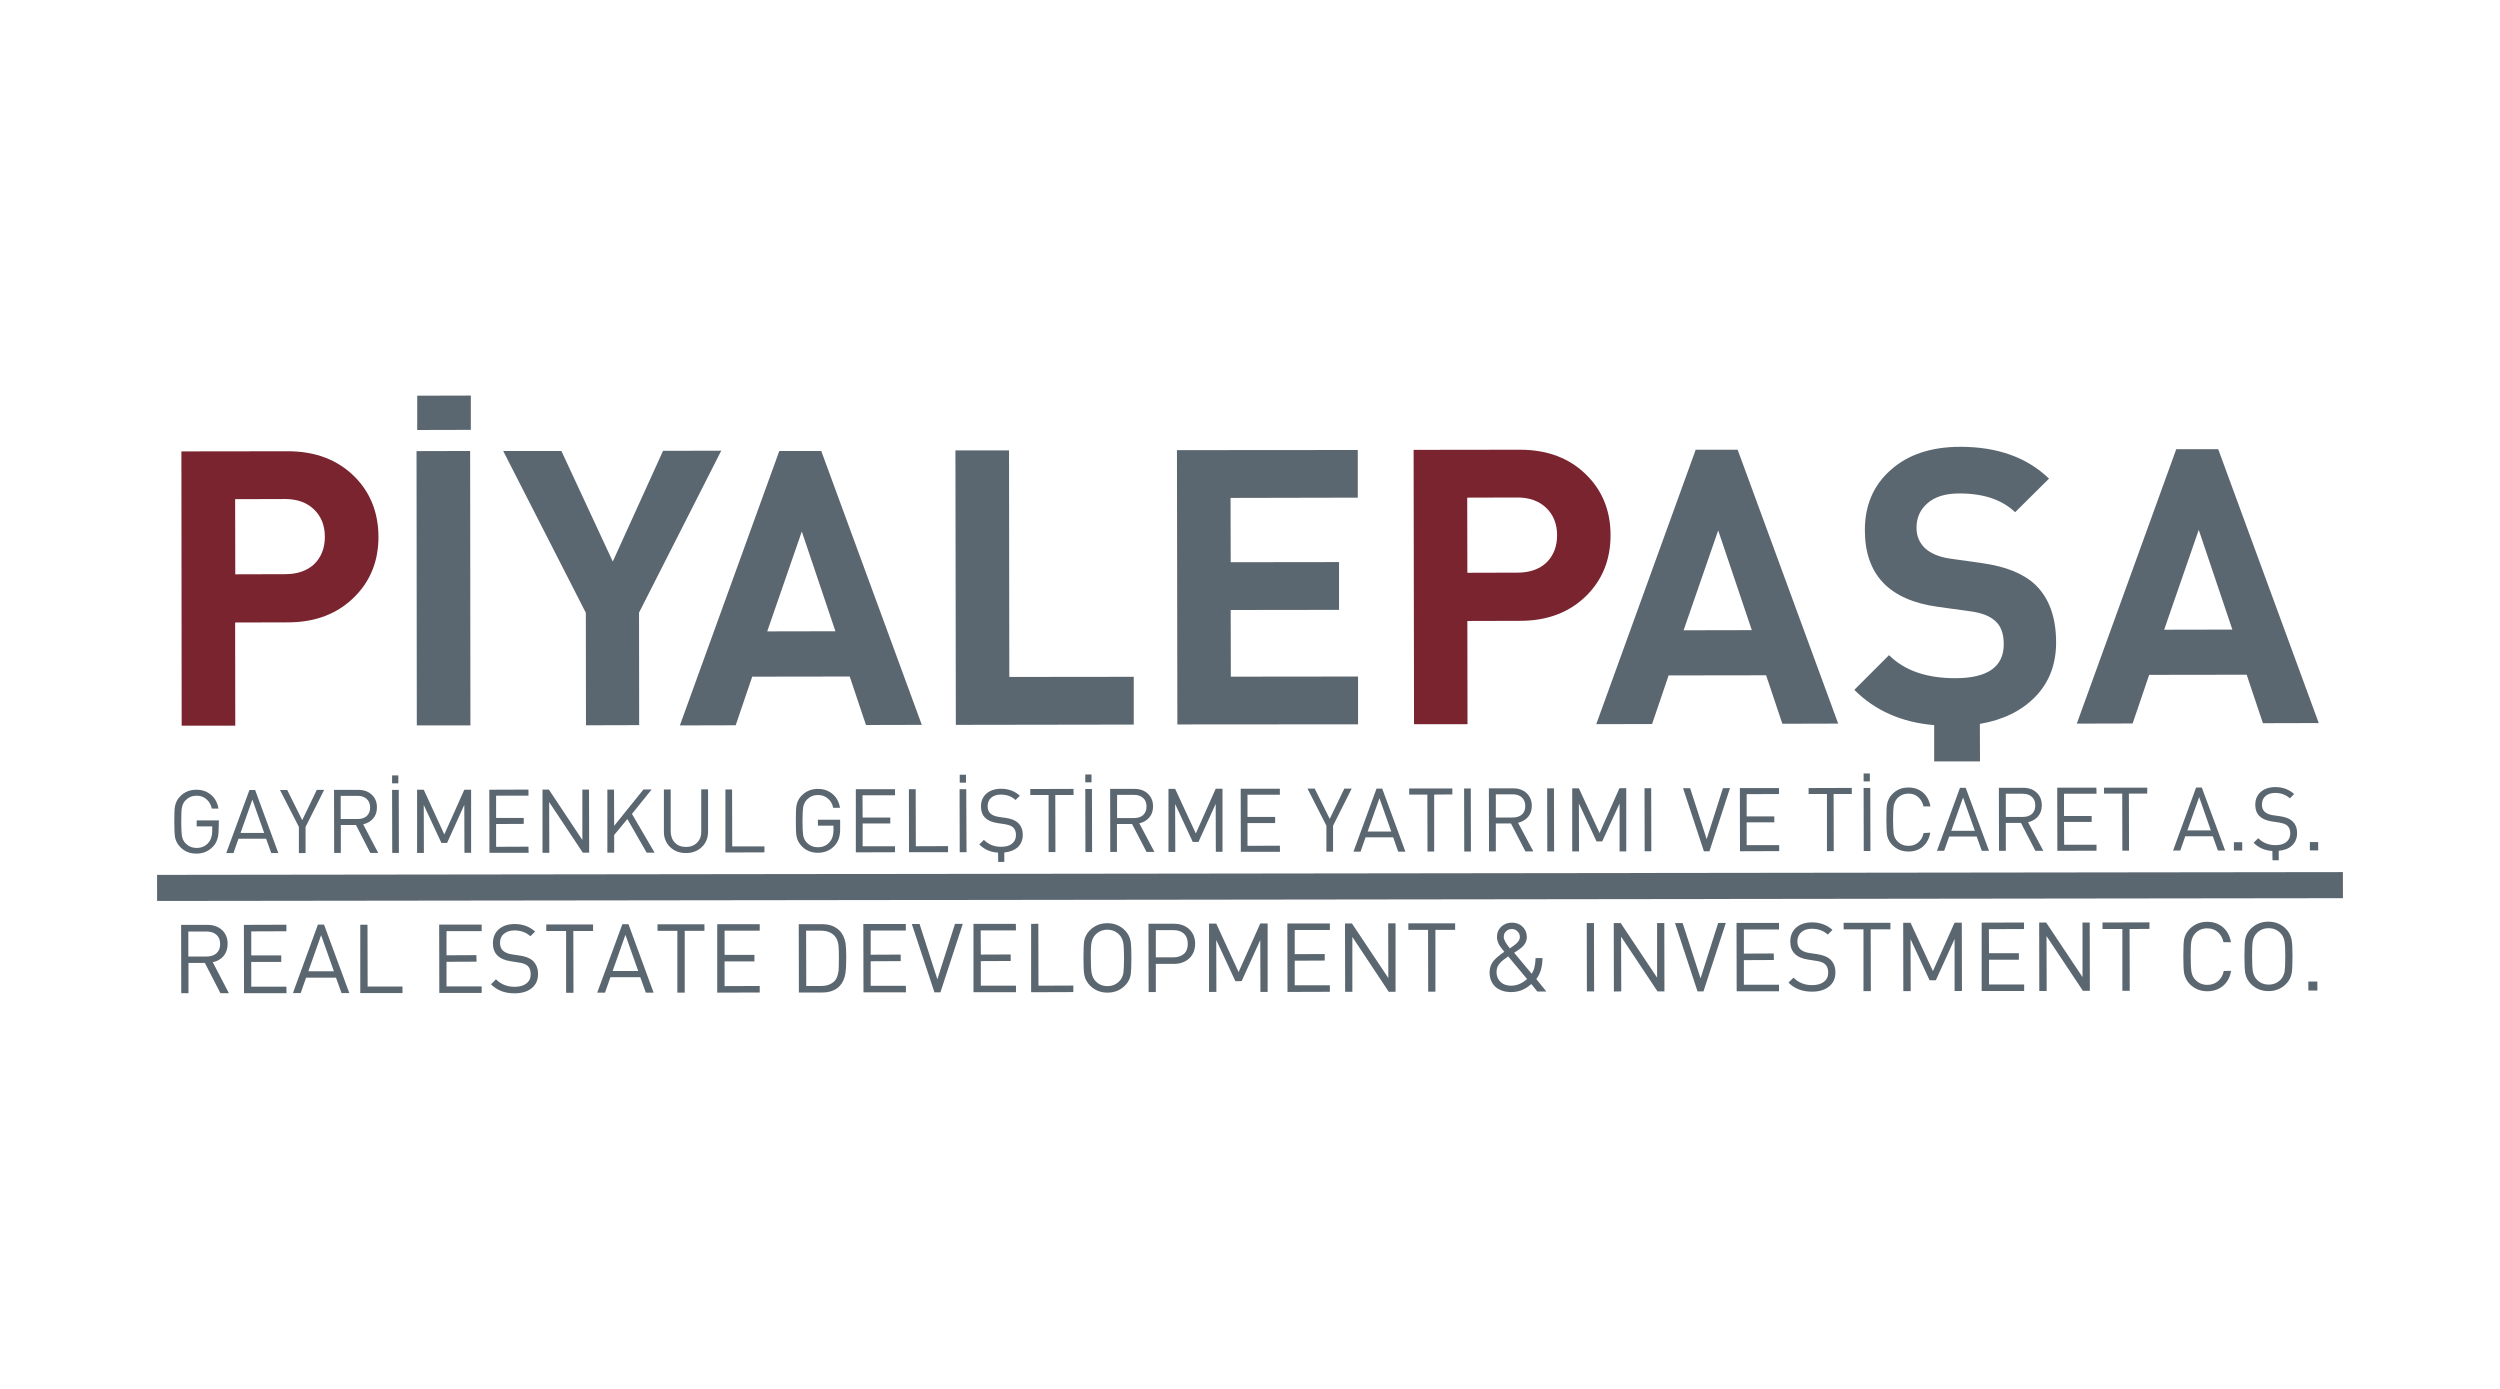 <?xml version="1.0" encoding="utf-8"?>
<!-- Generator: Adobe Illustrator 23.1.1, SVG Export Plug-In . SVG Version: 6.00 Build 0)  -->
<svg version="1.1" id="Layer_1" xmlns="http://www.w3.org/2000/svg" xmlns:xlink="http://www.w3.org/1999/xlink" x="0px" y="0px"
	 viewBox="0 0 180 100" style="enable-background:new 0 0 180 100;" xml:space="preserve">
<style type="text/css">
	.st0{clip-path:url(#SVGID_2_);fill:#FFFFFF;}
	.st1{clip-path:url(#SVGID_2_);fill:none;stroke:#2A2523;stroke-width:1.2;stroke-miterlimit:10;}
	.st2{clip-path:url(#SVGID_2_);fill:#2A2523;}
	.st3{clip-path:url(#SVGID_2_);fill:#E32B27;}
	.st4{clip-path:url(#SVGID_4_);fill:#FFFFFF;}
	.st5{clip-path:url(#SVGID_4_);fill:none;stroke:#2A2523;stroke-width:1.2;stroke-miterlimit:10;}
	.st6{clip-path:url(#SVGID_4_);fill:#3AA9E0;}
	.st7{clip-path:url(#SVGID_4_);fill:#2A2523;}
	.st8{clip-path:url(#SVGID_6_);fill:#FFFFFF;}
	.st9{clip-path:url(#SVGID_6_);fill:none;stroke:#2A2523;stroke-width:1.2;stroke-miterlimit:10;}
	.st10{clip-path:url(#SVGID_6_);fill:#2F3080;}
	.st11{clip-path:url(#SVGID_6_);fill:#2A2523;}
	.st12{fill:#1D1C1A;}
	.st13{clip-path:url(#SVGID_8_);}
	.st14{clip-path:url(#SVGID_10_);}
	.st15{clip-path:url(#SVGID_12_);}
	.st16{clip-path:url(#SVGID_14_);}
	.st17{clip-path:url(#SVGID_16_);}
	.st18{clip-path:url(#SVGID_18_);}
	.st19{fill-rule:evenodd;clip-rule:evenodd;fill:#5B6770;}
	.st20{fill:none;stroke:#5B6770;stroke-width:1.879;stroke-miterlimit:3.864;}
	.st21{fill-rule:evenodd;clip-rule:evenodd;fill:#79242F;}
	.st22{fill-rule:evenodd;clip-rule:evenodd;fill:#253A75;}
	.st23{fill:none;stroke:#253A75;stroke-width:0.132;stroke-miterlimit:3.864;}
	.st24{fill:#253A75;}
	.st25{fill:#002F3B;}
	.st26{fill:#A69E88;stroke:#A69E88;stroke-width:0.34;stroke-miterlimit:10;}
	.st27{fill-rule:evenodd;clip-rule:evenodd;fill:#1D1C1A;}
	.st28{fill-rule:evenodd;clip-rule:evenodd;fill:#A5D0E6;}
	.st29{fill-rule:evenodd;clip-rule:evenodd;fill:#FFFFFF;}
	.st30{fill:#002D3A;}
	.st31{clip-path:url(#SVGID_20_);fill:#002E3A;}
	.st32{clip-path:url(#SVGID_20_);fill:#B68D4A;}
	.st33{fill:#B68D4A;}
	.st34{clip-path:url(#SVGID_22_);fill:#B68D4A;}
	.st35{fill:#BC955C;}
	.st36{fill:#A79F88;}
	.st37{fill:#00303C;stroke:#25A9E0;stroke-width:0.686;stroke-dasharray:3.613,3.613;}
	.st38{fill:#00303C;}
	.st39{fill:#41695B;}
	.st40{fill:#907E63;}
	.st41{fill:#804951;}
	.st42{fill:#894B52;}
	.st43{fill:#42695B;stroke:#42695B;stroke-width:0.3;stroke-miterlimit:10;}
	.st44{fill:#231F20;}
	.st45{fill-rule:evenodd;clip-rule:evenodd;fill:#ADAFB1;}
	.st46{fill-rule:evenodd;clip-rule:evenodd;fill:#CFD0D2;stroke:#CFD0D2;stroke-width:0;stroke-miterlimit:3.864;}
	.st47{fill-rule:evenodd;clip-rule:evenodd;fill:#ADAFB1;stroke:#ADAFB1;stroke-width:0;stroke-miterlimit:3.864;}
	.st48{fill-rule:evenodd;clip-rule:evenodd;fill:#7A7C7F;stroke:#7A7C7F;stroke-width:0;stroke-miterlimit:3.864;}
	.st49{fill-rule:evenodd;clip-rule:evenodd;fill:#BDBFC1;stroke:#BDBFC1;stroke-width:0;stroke-miterlimit:3.864;}
	.st50{fill-rule:evenodd;clip-rule:evenodd;fill:none;stroke:#231F20;stroke-width:0.242;stroke-miterlimit:3.864;}
	.st51{fill-rule:evenodd;clip-rule:evenodd;fill:#B1B3B5;stroke:#B1B3B5;stroke-width:0;stroke-miterlimit:3.864;}
	.st52{clip-path:url(#SVGID_24_);}
	.st53{clip-path:url(#SVGID_26_);}
	.st54{fill:#ADAFB1;}
	.st55{clip-path:url(#SVGID_28_);}
	.st56{fill:#FFFFFF;}
	.st57{fill:#F5F5F6;}
	.st58{fill:#EFF0F0;}
	.st59{fill:#E9EAEB;}
	.st60{fill:#E2E3E4;}
	.st61{fill:#DDDEDF;}
	.st62{fill:#D7D8DA;}
	.st63{fill:#D1D2D4;}
	.st64{fill:#CACCCE;}
	.st65{fill:#C4C6C8;}
	.st66{fill:#BFC1C3;}
	.st67{fill:#B8BABC;}
	.st68{fill:#B2B4B7;}
	.st69{clip-path:url(#SVGID_30_);}
	.st70{clip-path:url(#SVGID_32_);}
</style>
<g>
	<path class="st19" d="M16.48,71.51l-0.61,0l-1.12-2.18l-1.18,0l0,2.18l-0.52,0l-0.01-4.92l1.89,0c0.43,0,0.79,0.12,1.05,0.37
		c0.27,0.24,0.41,0.57,0.41,1c0,0.35-0.1,0.64-0.29,0.87c-0.19,0.23-0.45,0.38-0.78,0.45L16.48,71.51z M15.85,67.97
		c0-0.29-0.09-0.51-0.27-0.67c-0.18-0.16-0.42-0.23-0.71-0.23l-1.31,0l0,1.8l1.31,0c0.3,0,0.54-0.08,0.71-0.23
		C15.76,68.48,15.85,68.26,15.85,67.97"/>
	<polygon class="st19" points="20.63,71.51 17.57,71.51 17.56,66.59 20.62,66.58 20.62,67.05 18.09,67.06 18.09,68.79 20.25,68.79 
		20.25,69.26 18.09,69.26 18.09,71.04 20.62,71.04 	"/>
	<path class="st19" d="M25.15,71.5l-0.56,0l-0.4-1.11l-2.15,0l-0.39,1.11l-0.56,0l1.8-4.93l0.44,0L25.15,71.5z M24.04,69.93
		l-0.92-2.6l-0.92,2.6L24.04,69.93z"/>
	<polygon class="st19" points="28.98,71.5 25.94,71.5 25.94,66.58 26.46,66.58 26.47,71.03 28.98,71.03 	"/>
	<polygon class="st19" points="34.68,71.49 31.63,71.49 31.62,66.57 34.68,66.57 34.68,67.04 32.15,67.04 32.15,68.78 34.3,68.77 
		34.31,69.24 32.15,69.25 32.15,71.02 34.68,71.02 	"/>
	<path class="st19" d="M38.74,70.13c0,0.43-0.15,0.77-0.46,1.02c-0.31,0.25-0.72,0.37-1.24,0.37c-0.69,0-1.25-0.21-1.69-0.65
		l0.36-0.36c0.36,0.36,0.81,0.54,1.34,0.54c0.36,0,0.64-0.08,0.85-0.24c0.21-0.16,0.31-0.38,0.31-0.67c0-0.27-0.08-0.48-0.23-0.61
		c-0.13-0.11-0.34-0.19-0.64-0.23l-0.57-0.09c-0.85-0.13-1.28-0.56-1.28-1.29c0-0.42,0.14-0.76,0.42-1.01
		c0.29-0.25,0.67-0.38,1.15-0.38c0.58,0,1.06,0.18,1.47,0.54l-0.34,0.34c-0.31-0.28-0.69-0.42-1.15-0.42
		c-0.32,0-0.58,0.09-0.76,0.25C36.09,67.39,36,67.61,36,67.89c0,0.25,0.08,0.44,0.23,0.57c0.15,0.13,0.37,0.22,0.66,0.26l0.54,0.08
		c0.4,0.06,0.7,0.18,0.9,0.34C38.6,69.39,38.74,69.71,38.74,70.13"/>
	<polygon class="st19" points="42.7,67.03 41.28,67.03 41.29,71.48 40.76,71.48 40.76,67.03 39.33,67.03 39.33,66.56 42.7,66.56 	
		"/>
	<path class="st19" d="M47.06,71.47l-0.56,0l-0.4-1.11l-2.15,0l-0.39,1.11l-0.56,0l1.81-4.93l0.44,0L47.06,71.47z M45.95,69.91
		l-0.92-2.6l-0.92,2.6L45.95,69.91z"/>
	<polygon class="st19" points="50.72,67.02 49.3,67.02 49.3,71.47 48.77,71.47 48.77,67.02 47.34,67.02 47.34,66.55 50.72,66.55 	
		"/>
	<polygon class="st19" points="54.7,71.46 51.64,71.47 51.64,66.54 54.7,66.54 54.7,67.01 52.17,67.01 52.17,68.75 54.32,68.75 
		54.32,69.22 52.17,69.22 52.17,71 54.7,70.99 	"/>
	<path class="st19" d="M60.93,68.94c0,0.52-0.02,0.88-0.05,1.09c-0.06,0.42-0.21,0.74-0.43,0.97c-0.31,0.31-0.72,0.46-1.25,0.46
		l-1.68,0l-0.01-4.92l1.68,0c0.53,0,0.94,0.15,1.25,0.46c0.23,0.22,0.37,0.53,0.44,0.91C60.91,68.1,60.93,68.45,60.93,68.94
		 M60.4,68.94c0-0.42-0.01-0.72-0.03-0.88c-0.04-0.31-0.14-0.54-0.29-0.69c-0.23-0.24-0.56-0.36-0.97-0.36l-1.07,0l0.01,3.98l1.07,0
		c0.41,0,0.74-0.12,0.97-0.36c0.15-0.15,0.24-0.4,0.29-0.75C60.39,69.7,60.4,69.38,60.4,68.94"/>
	<polygon class="st19" points="65.23,71.45 62.17,71.45 62.16,66.53 65.22,66.53 65.22,67 62.69,67 62.69,68.74 64.85,68.73 
		64.85,69.2 62.69,69.21 62.69,70.98 65.22,70.98 	"/>
	<polygon class="st19" points="69.32,66.52 67.71,71.45 67.28,71.45 65.65,66.53 66.21,66.53 67.49,70.51 68.76,66.52 	"/>
	<polygon class="st19" points="73.15,71.44 70.09,71.44 70.09,66.52 73.14,66.52 73.15,66.99 70.61,66.99 70.62,68.73 72.77,68.72 
		72.77,69.19 70.62,69.2 70.62,70.97 73.15,70.97 	"/>
	<polygon class="st19" points="77.28,71.43 74.24,71.44 74.24,66.52 74.76,66.51 74.77,70.97 77.28,70.96 	"/>
	<path class="st19" d="M81.46,68.97c0,0.61-0.02,1.01-0.05,1.22c-0.06,0.3-0.19,0.56-0.41,0.77c-0.34,0.34-0.76,0.51-1.26,0.51
		c-0.5,0-0.92-0.17-1.26-0.51c-0.21-0.21-0.35-0.47-0.41-0.77c-0.04-0.21-0.06-0.61-0.06-1.22c0-0.6,0.02-1.01,0.05-1.22
		c0.06-0.3,0.19-0.56,0.41-0.77c0.34-0.34,0.76-0.51,1.26-0.51c0.5,0,0.92,0.17,1.26,0.51c0.21,0.21,0.35,0.47,0.41,0.77
		C81.44,67.96,81.46,68.37,81.46,68.97 M80.93,68.97c0-0.54-0.02-0.91-0.06-1.11c-0.05-0.23-0.14-0.42-0.29-0.57
		c-0.23-0.23-0.51-0.35-0.85-0.35c-0.34,0-0.62,0.12-0.85,0.35c-0.15,0.15-0.24,0.34-0.29,0.57c-0.04,0.2-0.06,0.57-0.05,1.11
		c0,0.54,0.02,0.91,0.06,1.11c0.05,0.23,0.14,0.42,0.29,0.57C79.12,70.89,79.4,71,79.74,71c0.34,0,0.62-0.12,0.85-0.35
		c0.15-0.15,0.24-0.34,0.29-0.57C80.91,69.88,80.93,69.51,80.93,68.97"/>
	<path class="st19" d="M86.05,67.94c0,0.44-0.14,0.79-0.42,1.06c-0.28,0.26-0.65,0.4-1.1,0.4l-1.31,0l0,2.03l-0.52,0l-0.01-4.92
		l1.83,0c0.45,0,0.82,0.13,1.1,0.39C85.9,67.16,86.05,67.51,86.05,67.94 M85.52,67.95c0-0.32-0.1-0.56-0.28-0.73
		c-0.19-0.17-0.44-0.25-0.76-0.25l-1.26,0l0,1.96l1.26,0c0.32,0,0.57-0.09,0.76-0.25C85.43,68.51,85.52,68.27,85.52,67.95"/>
	<polygon class="st19" points="91.27,71.42 90.75,71.42 90.74,67.68 89.4,70.64 88.95,70.65 87.57,67.68 87.58,71.42 87.05,71.42 
		87.05,66.5 87.57,66.5 89.18,69.99 90.74,66.49 91.27,66.49 	"/>
	<polygon class="st19" points="95.75,71.41 92.7,71.42 92.69,66.49 95.75,66.49 95.75,66.96 93.22,66.96 93.22,68.7 95.38,68.69 
		95.38,69.16 93.22,69.17 93.22,70.94 95.75,70.94 	"/>
	<polygon class="st19" points="100.48,71.41 99.99,71.41 97.37,67.46 97.37,71.41 96.85,71.41 96.84,66.49 97.34,66.49 99.96,70.42 
		99.95,66.48 100.48,66.48 	"/>
	<polygon class="st19" points="104.77,66.95 103.35,66.95 103.35,71.4 102.83,71.4 102.82,66.95 101.4,66.95 101.4,66.48 
		104.77,66.48 	"/>
	<path class="st19" d="M111.34,71.39l-0.65,0l-0.44-0.54c-0.42,0.39-0.9,0.58-1.45,0.58c-0.47,0-0.85-0.13-1.13-0.38
		c-0.28-0.26-0.42-0.61-0.42-1.04c0-0.33,0.11-0.63,0.33-0.88c0.14-0.16,0.38-0.36,0.73-0.6c-0.17-0.21-0.29-0.37-0.36-0.48
		c-0.11-0.2-0.17-0.4-0.17-0.59c0-0.29,0.1-0.54,0.3-0.73c0.21-0.2,0.47-0.3,0.78-0.3c0.31,0,0.57,0.1,0.77,0.3
		c0.2,0.2,0.3,0.44,0.3,0.74c0,0.34-0.18,0.63-0.54,0.88c-0.08,0.06-0.21,0.14-0.37,0.25l1.26,1.51c0.18-0.27,0.27-0.65,0.28-1.13
		l0.5,0c-0.01,0.65-0.16,1.15-0.45,1.51L111.34,71.39z M109.43,67.47c0-0.17-0.06-0.3-0.17-0.41c-0.11-0.12-0.25-0.17-0.42-0.17
		c-0.16,0-0.3,0.06-0.41,0.17c-0.11,0.1-0.16,0.24-0.16,0.41c0,0.18,0.15,0.45,0.44,0.81c0.05-0.03,0.14-0.09,0.26-0.18
		C109.29,67.88,109.43,67.67,109.43,67.47 M109.95,70.49l-1.36-1.63c-0.29,0.2-0.48,0.35-0.58,0.47c-0.18,0.19-0.26,0.41-0.26,0.66
		c0,0.29,0.1,0.53,0.29,0.71c0.19,0.18,0.44,0.27,0.75,0.27C109.21,70.97,109.59,70.81,109.95,70.49"/>
	
		<rect x="114.25" y="66.46" transform="matrix(1 -2.026459e-03 2.026459e-03 1 -0.139 0.232)" class="st19" width="0.52" height="4.92"/>
	<polygon class="st19" points="119.84,71.38 119.34,71.38 116.72,67.44 116.73,71.38 116.2,71.39 116.19,66.46 116.69,66.46 
		119.31,70.39 119.31,66.46 119.83,66.46 	"/>
	<polygon class="st19" points="124.26,66.45 122.65,71.38 122.22,71.38 120.6,66.46 121.15,66.46 122.44,70.44 123.71,66.45 	"/>
	<polygon class="st19" points="128.09,71.37 125.04,71.37 125.03,66.45 128.09,66.45 128.09,66.92 125.56,66.92 125.56,68.66 
		127.71,68.65 127.72,69.12 125.56,69.13 125.56,70.9 128.09,70.9 	"/>
	<path class="st19" d="M132.15,70.01c0,0.43-0.15,0.77-0.46,1.02c-0.31,0.25-0.72,0.37-1.23,0.37c-0.69,0-1.25-0.21-1.69-0.65
		l0.36-0.36c0.36,0.36,0.81,0.54,1.34,0.54c0.36,0,0.64-0.08,0.85-0.24c0.21-0.16,0.31-0.38,0.31-0.67c0-0.27-0.08-0.48-0.24-0.61
		c-0.12-0.11-0.34-0.19-0.64-0.23l-0.57-0.09c-0.85-0.13-1.28-0.56-1.28-1.29c0-0.42,0.14-0.76,0.42-1.01
		c0.28-0.25,0.67-0.38,1.15-0.38c0.57,0,1.06,0.18,1.47,0.54l-0.34,0.34c-0.31-0.28-0.69-0.42-1.15-0.42
		c-0.32,0-0.58,0.09-0.76,0.25c-0.18,0.17-0.28,0.39-0.28,0.67c0,0.25,0.08,0.44,0.23,0.57c0.15,0.13,0.37,0.22,0.66,0.26l0.54,0.08
		c0.4,0.06,0.7,0.18,0.9,0.34C132.01,69.27,132.15,69.6,132.15,70.01"/>
	<polygon class="st19" points="136.11,66.91 134.69,66.91 134.7,71.36 134.17,71.36 134.17,66.91 132.74,66.91 132.74,66.44 
		136.11,66.44 	"/>
	<polygon class="st19" points="141.26,71.35 140.73,71.35 140.73,67.61 139.38,70.58 138.93,70.58 137.56,67.62 137.57,71.36 
		137.04,71.36 137.03,66.44 137.56,66.44 139.17,69.92 140.73,66.43 141.25,66.43 	"/>
	<polygon class="st19" points="145.74,71.35 142.68,71.35 142.68,66.43 145.73,66.42 145.73,66.89 143.2,66.9 143.21,68.63 
		145.36,68.63 145.36,69.1 143.21,69.1 143.21,70.88 145.74,70.88 	"/>
	<polygon class="st19" points="150.47,71.34 149.97,71.34 147.35,67.4 147.36,71.35 146.83,71.35 146.82,66.42 147.32,66.42 
		149.94,70.35 149.94,66.42 150.46,66.42 	"/>
	<polygon class="st19" points="154.76,66.88 153.33,66.89 153.34,71.34 152.81,71.34 152.81,66.89 151.38,66.89 151.38,66.42 
		154.76,66.41 	"/>
	<path class="st19" d="M160.64,69.9c-0.08,0.46-0.27,0.82-0.58,1.08c-0.31,0.26-0.69,0.39-1.13,0.39c-0.5,0-0.92-0.17-1.26-0.51
		c-0.21-0.21-0.35-0.47-0.41-0.77c-0.04-0.21-0.06-0.61-0.06-1.22c0-0.6,0.02-1.01,0.05-1.22c0.06-0.3,0.2-0.56,0.41-0.77
		c0.34-0.34,0.76-0.51,1.26-0.51c0.45,0,0.82,0.13,1.13,0.39c0.3,0.26,0.5,0.62,0.58,1.08h-0.54c-0.06-0.3-0.2-0.55-0.41-0.73
		c-0.2-0.18-0.46-0.27-0.76-0.27c-0.34,0-0.63,0.12-0.85,0.35c-0.15,0.15-0.24,0.34-0.29,0.57c-0.04,0.2-0.05,0.57-0.05,1.11
		c0,0.54,0.02,0.91,0.06,1.12c0.04,0.23,0.14,0.42,0.29,0.57c0.23,0.23,0.51,0.35,0.85,0.35c0.3,0,0.56-0.09,0.77-0.27
		c0.21-0.18,0.35-0.42,0.41-0.73L160.64,69.9z"/>
	<path class="st19" d="M165.06,68.86c0,0.61-0.02,1.01-0.06,1.22c-0.06,0.3-0.19,0.56-0.41,0.77c-0.34,0.34-0.76,0.51-1.26,0.51
		c-0.5,0-0.92-0.17-1.26-0.51c-0.21-0.21-0.35-0.47-0.41-0.77c-0.04-0.21-0.06-0.61-0.06-1.22c0-0.6,0.02-1.01,0.05-1.22
		c0.06-0.3,0.19-0.56,0.41-0.77c0.34-0.34,0.76-0.51,1.26-0.51c0.5,0,0.92,0.17,1.26,0.51c0.21,0.21,0.35,0.47,0.41,0.77
		C165.04,67.85,165.06,68.26,165.06,68.86 M164.54,68.86c0-0.54-0.02-0.91-0.06-1.11c-0.05-0.23-0.14-0.42-0.29-0.57
		c-0.23-0.23-0.51-0.35-0.85-0.35c-0.34,0-0.62,0.12-0.85,0.35c-0.15,0.15-0.24,0.34-0.29,0.57c-0.04,0.2-0.05,0.57-0.05,1.11
		c0,0.54,0.02,0.91,0.06,1.11c0.05,0.23,0.14,0.42,0.29,0.57c0.23,0.24,0.51,0.35,0.85,0.35c0.34,0,0.62-0.12,0.85-0.35
		c0.14-0.15,0.24-0.34,0.29-0.57C164.52,69.77,164.54,69.4,164.54,68.86"/>
	
		<rect x="166.2" y="70.67" transform="matrix(1 -1.639026e-03 1.639026e-03 1 -0.116 0.273)" class="st19" width="0.65" height="0.65"/>
	<line class="st20" x1="11.31" y1="63.93" x2="168.69" y2="63.73"/>
	<path class="st19" d="M15.74,59.77c0,0.5-0.13,0.89-0.39,1.17c-0.32,0.35-0.73,0.52-1.21,0.52c-0.46,0-0.85-0.15-1.16-0.47
		c-0.2-0.2-0.32-0.43-0.38-0.71c-0.03-0.19-0.05-0.57-0.05-1.12c0-0.56,0.01-0.93,0.05-1.12c0.06-0.28,0.18-0.52,0.38-0.71
		c0.31-0.32,0.7-0.47,1.16-0.47c0.43,0,0.78,0.13,1.07,0.38c0.28,0.24,0.45,0.57,0.52,0.98h-0.48c-0.06-0.29-0.19-0.51-0.39-0.68
		c-0.19-0.17-0.43-0.25-0.71-0.25c-0.31,0-0.57,0.11-0.79,0.33c-0.14,0.14-0.22,0.32-0.26,0.53c-0.04,0.18-0.05,0.52-0.05,1.02
		c0,0.5,0.02,0.84,0.05,1.03c0.04,0.21,0.13,0.39,0.27,0.53c0.21,0.21,0.47,0.32,0.79,0.32c0.36,0,0.65-0.13,0.86-0.39
		c0.17-0.2,0.26-0.48,0.26-0.82v-0.34l-1.12,0v-0.43l1.6,0L15.74,59.77z"/>
	<path class="st19" d="M20.04,61.42h-0.51l-0.37-1.03l-1.99,0l-0.36,1.03h-0.52l1.67-4.54l0.41,0L20.04,61.42z M19.02,59.97
		l-0.85-2.4l-0.85,2.4L19.02,59.97z"/>
	<polygon class="st19" points="23.34,56.87 22,59.54 22,61.42 21.52,61.42 21.52,59.54 20.16,56.88 20.68,56.88 21.76,59.05 
		22.81,56.87 	"/>
	<path class="st19" d="M27.23,61.41h-0.57l-1.03-2.01l-1.09,0l0,2.01h-0.48l-0.01-4.54l1.74,0c0.4,0,0.72,0.11,0.97,0.34
		c0.25,0.23,0.38,0.53,0.38,0.92c0,0.32-0.09,0.59-0.27,0.8c-0.18,0.21-0.42,0.35-0.72,0.42L27.23,61.41z M26.65,58.14
		c0-0.27-0.09-0.47-0.25-0.62c-0.17-0.15-0.39-0.22-0.66-0.22l-1.21,0l0,1.67l1.21,0c0.28,0,0.5-0.07,0.66-0.21
		C26.56,58.61,26.65,58.41,26.65,58.14"/>
	<path class="st19" d="M28.72,61.41h-0.48l-0.01-4.54l0.48,0L28.72,61.41z M28.23,55.83l0.45,0l0,0.57l-0.45,0L28.23,55.83z"/>
	<polygon class="st19" points="33.92,61.4 33.44,61.4 33.43,57.95 32.19,60.69 31.78,60.69 30.51,57.96 30.52,61.41 30.03,61.41 
		30.03,56.86 30.51,56.86 31.99,60.08 33.43,56.86 33.92,56.86 	"/>
	<polygon class="st19" points="38.06,61.4 35.24,61.4 35.23,56.86 38.05,56.85 38.05,57.29 35.72,57.29 35.72,58.89 37.71,58.89 
		37.71,59.32 35.72,59.33 35.72,60.97 38.05,60.96 	"/>
	<polygon class="st19" points="42.42,61.39 41.96,61.39 39.54,57.75 39.55,61.4 39.06,61.4 39.06,56.85 39.52,56.85 41.93,60.48 
		41.93,56.85 42.41,56.85 	"/>
	<polygon class="st19" points="47.13,61.39 46.56,61.39 45.17,58.97 44.22,60.12 44.22,61.39 43.73,61.39 43.73,56.85 44.21,56.85 
		44.22,59.46 46.33,56.84 46.92,56.84 45.5,58.6 	"/>
	<path class="st19" d="M50.98,59.88c0,0.45-0.15,0.82-0.45,1.11c-0.3,0.28-0.68,0.43-1.14,0.43c-0.46,0-0.84-0.14-1.14-0.43
		c-0.3-0.29-0.45-0.66-0.45-1.11l0-3.04h0.49l0,3c0,0.34,0.1,0.62,0.3,0.83c0.2,0.21,0.47,0.31,0.8,0.31c0.33,0,0.6-0.1,0.8-0.31
		c0.21-0.21,0.31-0.48,0.3-0.83l0-3.01l0.49,0L50.98,59.88z"/>
	<polygon class="st19" points="55.04,61.37 52.23,61.38 52.23,56.84 52.71,56.84 52.72,60.94 55.04,60.94 	"/>
	<path class="st19" d="M60.49,59.71c0,0.5-0.13,0.89-0.39,1.17c-0.32,0.35-0.73,0.52-1.21,0.52c-0.46,0-0.85-0.15-1.16-0.47
		c-0.2-0.2-0.32-0.43-0.38-0.71c-0.04-0.19-0.05-0.57-0.05-1.12c0-0.56,0.01-0.93,0.05-1.12c0.06-0.28,0.18-0.52,0.38-0.71
		c0.32-0.32,0.7-0.47,1.16-0.47c0.42,0,0.78,0.13,1.07,0.38c0.28,0.24,0.45,0.57,0.52,0.98h-0.49c-0.06-0.29-0.19-0.51-0.39-0.67
		c-0.2-0.17-0.43-0.25-0.71-0.25c-0.31,0-0.57,0.11-0.79,0.33c-0.14,0.14-0.22,0.32-0.27,0.53c-0.03,0.18-0.05,0.52-0.05,1.02
		c0,0.5,0.02,0.84,0.05,1.03c0.04,0.21,0.13,0.39,0.27,0.53c0.21,0.21,0.47,0.32,0.79,0.32c0.36,0,0.65-0.13,0.86-0.39
		c0.17-0.2,0.26-0.48,0.26-0.82v-0.34l-1.12,0v-0.43l1.6,0L60.49,59.71z"/>
	<polygon class="st19" points="64.44,61.36 61.62,61.37 61.62,56.82 64.44,56.82 64.44,57.26 62.1,57.26 62.11,58.86 64.1,58.86 
		64.1,59.29 62.11,59.29 62.11,60.93 64.44,60.93 	"/>
	<polygon class="st19" points="68.26,61.36 65.45,61.36 65.44,56.82 65.93,56.82 65.94,60.93 68.26,60.92 	"/>
	<path class="st19" d="M69.59,61.36H69.1l-0.01-4.54l0.48,0L69.59,61.36z M69.1,55.78l0.45,0l0,0.57l-0.45,0L69.1,55.78z"/>
	<path class="st19" d="M72.31,61.38l0,0.68l-0.44,0l-0.01-0.67c-0.53-0.03-0.98-0.22-1.35-0.59l0.33-0.33
		c0.33,0.33,0.74,0.5,1.24,0.5c0.33,0,0.59-0.07,0.78-0.22c0.19-0.15,0.29-0.36,0.29-0.62c0-0.25-0.07-0.44-0.22-0.57
		c-0.11-0.1-0.31-0.17-0.59-0.22l-0.53-0.08c-0.79-0.12-1.18-0.52-1.18-1.19c0-0.39,0.13-0.7,0.39-0.93
		c0.26-0.23,0.62-0.35,1.06-0.35c0.53,0,0.98,0.17,1.35,0.5l-0.31,0.31c-0.28-0.26-0.64-0.39-1.06-0.39c-0.3,0-0.53,0.08-0.7,0.23
		c-0.17,0.15-0.25,0.36-0.25,0.61c0,0.23,0.07,0.41,0.21,0.53c0.14,0.12,0.34,0.2,0.61,0.24l0.5,0.07c0.37,0.06,0.64,0.16,0.83,0.32
		c0.25,0.22,0.38,0.51,0.38,0.9c0,0.36-0.12,0.65-0.35,0.88C73.04,61.21,72.72,61.34,72.31,61.38"/>
	<polygon class="st19" points="77.3,57.24 75.98,57.24 75.99,61.35 75.5,61.35 75.5,57.24 74.18,57.24 74.18,56.81 77.29,56.8 	"/>
	<path class="st19" d="M78.63,61.35h-0.48l-0.01-4.54l0.48,0L78.63,61.35z M78.14,55.76l0.45,0l0,0.57l-0.45,0L78.14,55.76z"/>
	<path class="st19" d="M83.12,61.34h-0.57l-1.04-2.01l-1.09,0l0,2.01h-0.48l-0.01-4.54l1.74,0c0.4,0,0.72,0.11,0.97,0.34
		c0.25,0.23,0.38,0.53,0.38,0.92c0,0.32-0.09,0.59-0.27,0.8c-0.18,0.21-0.42,0.35-0.72,0.42L83.12,61.34z M82.55,58.07
		c0-0.27-0.08-0.47-0.25-0.62c-0.17-0.15-0.38-0.22-0.66-0.22l-1.21,0l0,1.67l1.21,0c0.28,0,0.5-0.07,0.66-0.21
		C82.46,58.54,82.55,58.34,82.55,58.07"/>
	<polygon class="st19" points="88.02,61.33 87.54,61.33 87.53,57.88 86.29,60.62 85.88,60.62 84.61,57.89 84.62,61.34 84.13,61.34 
		84.13,56.8 84.61,56.8 86.1,60.01 87.53,56.79 88.02,56.79 	"/>
	<polygon class="st19" points="92.16,61.33 89.34,61.33 89.33,56.79 92.15,56.79 92.15,57.22 89.82,57.22 89.82,58.82 91.81,58.82 
		91.81,59.26 89.82,59.26 89.82,60.9 92.15,60.89 	"/>
	<polygon class="st19" points="97.32,56.78 95.98,59.45 95.98,61.32 95.5,61.32 95.5,59.45 94.14,56.78 94.66,56.78 95.74,58.96 
		96.79,56.78 	"/>
	<path class="st19" d="M101.19,61.32h-0.52l-0.36-1.03l-1.99,0l-0.36,1.03l-0.51,0l1.66-4.54l0.41,0L101.19,61.32z M100.17,59.87
		l-0.85-2.4l-0.85,2.4L100.17,59.87z"/>
	<polygon class="st19" points="104.57,57.2 103.26,57.21 103.26,61.31 102.78,61.31 102.77,57.21 101.46,57.21 101.46,56.77 
		104.57,56.77 	"/>
	
		<rect x="105.42" y="56.77" transform="matrix(1 -2.193543e-03 2.193543e-03 1 -0.129 0.232)" class="st19" width="0.48" height="4.54"/>
	<path class="st19" d="M110.4,61.3h-0.57l-1.04-2.01l-1.09,0l0,2.01l-0.49,0l-0.01-4.54l1.74,0c0.4,0,0.72,0.11,0.97,0.34
		c0.25,0.23,0.38,0.53,0.38,0.92c0,0.32-0.09,0.59-0.27,0.8c-0.18,0.21-0.42,0.35-0.72,0.42L110.4,61.3z M109.82,58.03
		c0-0.27-0.09-0.47-0.25-0.62c-0.17-0.15-0.39-0.22-0.66-0.22l-1.21,0l0,1.67l1.21,0c0.28,0,0.5-0.07,0.66-0.21
		C109.74,58.51,109.82,58.3,109.82,58.03"/>
	
		<rect x="111.4" y="56.76" transform="matrix(1 -2.188742e-03 2.188742e-03 1 -0.129 0.244)" class="st19" width="0.49" height="4.54"/>
	<polygon class="st19" points="117.09,61.3 116.61,61.3 116.61,57.85 115.36,60.58 114.95,60.58 113.68,57.85 113.69,61.3 
		113.2,61.3 113.2,56.76 113.68,56.76 115.17,59.98 116.6,56.75 117.09,56.75 	"/>
	
		<rect x="118.41" y="56.75" transform="matrix(1 -2.193543e-03 2.193543e-03 1 -0.129 0.26)" class="st19" width="0.48" height="4.54"/>
	<polygon class="st19" points="124.56,56.74 123.08,61.29 122.68,61.29 121.18,56.75 121.69,56.75 122.88,60.42 124.05,56.75 	"/>
	<polygon class="st19" points="128.1,61.28 125.28,61.29 125.27,56.74 128.09,56.74 128.09,57.17 125.76,57.18 125.76,58.78 
		127.75,58.78 127.75,59.21 125.76,59.21 125.76,60.85 128.1,60.85 	"/>
	<polygon class="st19" points="133.33,57.17 132.02,57.17 132.03,61.28 131.54,61.28 131.54,57.17 130.22,57.17 130.22,56.74 
		133.33,56.73 	"/>
	<path class="st19" d="M134.67,61.27h-0.48l-0.01-4.54l0.48,0L134.67,61.27z M134.18,55.69l0.45,0l0,0.57l-0.45,0L134.18,55.69z"/>
	<path class="st19" d="M138.98,59.95c-0.07,0.42-0.25,0.75-0.53,1c-0.28,0.24-0.63,0.36-1.04,0.36c-0.46,0-0.85-0.15-1.16-0.47
		c-0.2-0.2-0.32-0.43-0.38-0.71c-0.03-0.19-0.05-0.57-0.05-1.12c0-0.56,0.01-0.93,0.05-1.12c0.06-0.28,0.18-0.52,0.38-0.72
		c0.31-0.32,0.7-0.47,1.16-0.47c0.41,0,0.76,0.12,1.04,0.36c0.28,0.24,0.46,0.57,0.54,1h-0.5c-0.06-0.28-0.19-0.5-0.38-0.67
		c-0.19-0.17-0.42-0.25-0.7-0.25c-0.31,0-0.58,0.11-0.79,0.32c-0.13,0.14-0.22,0.32-0.27,0.53c-0.03,0.19-0.05,0.53-0.05,1.03
		c0,0.5,0.02,0.84,0.05,1.03c0.04,0.21,0.13,0.39,0.27,0.53c0.21,0.21,0.47,0.32,0.79,0.32c0.28,0,0.52-0.08,0.71-0.25
		c0.2-0.17,0.32-0.39,0.38-0.67L138.98,59.95z"/>
	<path class="st19" d="M143.21,61.26h-0.52l-0.37-1.03l-1.98,0l-0.36,1.03l-0.52,0l1.66-4.54l0.41,0L143.21,61.26z M142.19,59.82
		l-0.85-2.4l-0.85,2.4L142.19,59.82z"/>
	<path class="st19" d="M147.12,61.26h-0.57l-1.04-2.01l-1.09,0l0,2.01h-0.49l-0.01-4.54l1.74,0c0.4,0,0.72,0.11,0.97,0.34
		c0.25,0.23,0.38,0.53,0.38,0.92c0,0.32-0.09,0.59-0.27,0.8c-0.18,0.21-0.42,0.35-0.72,0.42L147.12,61.26z M146.54,57.99
		c0-0.27-0.08-0.47-0.25-0.62c-0.16-0.15-0.38-0.22-0.66-0.22l-1.21,0l0,1.67l1.21,0c0.28,0,0.5-0.07,0.66-0.21
		C146.46,58.46,146.54,58.25,146.54,57.99"/>
	<polygon class="st19" points="150.95,61.25 148.13,61.26 148.12,56.71 150.94,56.71 150.95,57.15 148.61,57.15 148.61,58.75 
		150.6,58.75 150.6,59.18 148.61,59.18 148.62,60.82 150.95,60.82 	"/>
	<polygon class="st19" points="154.6,57.14 153.28,57.14 153.29,61.25 152.81,61.25 152.8,57.14 151.49,57.14 151.49,56.71 
		154.6,56.71 	"/>
	<path class="st19" d="M160.21,61.24h-0.52l-0.37-1.03l-1.98,0l-0.36,1.03h-0.52l1.66-4.54l0.41,0L160.21,61.24z M159.18,59.79
		l-0.84-2.4l-0.85,2.4L159.18,59.79z"/>
	
		<rect x="160.84" y="60.64" transform="matrix(1 -1.779729e-03 1.779729e-03 1 -0.108 0.287)" class="st19" width="0.6" height="0.6"/>
	<path class="st19" d="M164.07,61.26l0,0.68l-0.45,0l-0.01-0.67c-0.53-0.03-0.98-0.22-1.35-0.59l0.33-0.33
		c0.33,0.33,0.75,0.5,1.24,0.5c0.33,0,0.59-0.07,0.78-0.22c0.19-0.15,0.29-0.36,0.29-0.62c0-0.25-0.07-0.44-0.22-0.57
		c-0.11-0.1-0.31-0.17-0.59-0.22l-0.53-0.08c-0.79-0.12-1.18-0.52-1.18-1.19c0-0.39,0.13-0.7,0.39-0.93
		c0.26-0.23,0.62-0.35,1.06-0.35c0.53,0,0.98,0.17,1.35,0.5l-0.31,0.31c-0.28-0.26-0.64-0.39-1.06-0.39c-0.3,0-0.53,0.08-0.7,0.23
		c-0.17,0.15-0.25,0.36-0.25,0.61c0,0.23,0.07,0.41,0.21,0.53c0.14,0.12,0.34,0.2,0.61,0.24l0.5,0.07c0.37,0.06,0.65,0.16,0.83,0.32
		c0.26,0.22,0.38,0.51,0.38,0.9c0,0.36-0.12,0.65-0.36,0.88C164.8,61.09,164.48,61.22,164.07,61.26"/>
	
		<rect x="166.31" y="60.63" transform="matrix(1 -1.776567e-03 1.776567e-03 1 -0.108 0.296)" class="st19" width="0.6" height="0.6"/>
	<path class="st21" d="M27.25,38.64c0,1.74-0.57,3.18-1.72,4.33c-1.22,1.22-2.82,1.84-4.8,1.84l-3.8,0.01l0.01,7.43l-3.86,0
		L13.06,32.5l7.66-0.01c1.98,0,3.58,0.61,4.8,1.82C26.67,35.46,27.24,36.91,27.25,38.64 M23.39,38.65c0-0.81-0.26-1.47-0.78-1.97
		c-0.52-0.5-1.21-0.75-2.08-0.75l-3.6,0.01l0.01,5.41l3.6-0.01c0.87,0,1.56-0.24,2.08-0.72C23.13,40.12,23.39,39.46,23.39,38.65"/>
	<path class="st19" d="M33.87,52.23l-3.86,0l-0.02-19.75l3.86-0.01L33.87,52.23z M33.9,30.95l-3.86,0.01l0-2.47l3.86-0.01
		L33.9,30.95z"/>
	<polygon class="st19" points="51.93,32.45 46.01,44.11 46.02,52.21 42.19,52.22 42.18,44.12 36.23,32.47 40.42,32.47 44.12,40.43 
		47.74,32.46 	"/>
	<path class="st19" d="M66.37,52.19l-4.02,0.01l-1.17-3.49l-7.02,0.01l-1.19,3.5l-4.02,0.01l7.16-19.76l3.02,0L66.37,52.19z
		 M60.15,45.45l-2.42-7.18l-2.49,7.19L60.15,45.45z"/>
	<polygon class="st19" points="81.63,52.17 68.82,52.19 68.79,32.43 72.65,32.43 72.67,48.74 81.63,48.73 	"/>
	<polygon class="st19" points="97.78,52.15 84.77,52.16 84.74,32.41 97.76,32.4 97.76,35.83 88.6,35.85 88.61,40.48 96.41,40.47 
		96.41,43.91 88.61,43.92 88.62,48.72 97.78,48.71 	"/>
	<path class="st21" d="M115.96,38.53c0,1.74-0.57,3.18-1.71,4.33c-1.22,1.22-2.82,1.84-4.8,1.84l-3.8,0.01l0.01,7.43l-3.85,0
		l-0.03-19.75l7.66-0.01c1.98,0,3.58,0.61,4.8,1.83C115.38,35.35,115.96,36.79,115.96,38.53 M112.11,38.54
		c0-0.81-0.26-1.47-0.78-1.97c-0.52-0.5-1.21-0.75-2.08-0.75l-3.61,0.01l0.01,5.41l3.61-0.01c0.87,0,1.56-0.24,2.08-0.72
		C111.85,40.01,112.11,39.35,112.11,38.54"/>
	<path class="st19" d="M132.35,52.1l-4.02,0.01l-1.17-3.49l-7.02,0.01l-1.19,3.5l-4.02,0.01l7.16-19.76l3.02,0L132.35,52.1z
		 M126.13,45.37l-2.42-7.18l-2.49,7.19L126.13,45.37z"/>
	<path class="st19" d="M142.56,54.82l-3.3,0l0-2.61c-2.35-0.2-4.26-1.05-5.75-2.54l2.5-2.5c1.11,1.11,2.7,1.66,4.77,1.66
		c2.33,0,3.49-0.82,3.49-2.45c0-0.74-0.2-1.29-0.58-1.64c-0.39-0.37-0.98-0.61-1.78-0.72l-2.39-0.33c-3.5-0.48-5.25-2.32-5.25-5.52
		c0-1.79,0.62-3.24,1.86-4.33c1.24-1.11,2.91-1.67,5.02-1.67c2.66,0,4.79,0.76,6.38,2.29l-2.44,2.42c-0.95-0.91-2.3-1.36-4.05-1.35
		c-0.98,0-1.74,0.24-2.28,0.72c-0.52,0.46-0.78,1.05-0.77,1.78c0,0.57,0.21,1.05,0.61,1.44c0.43,0.39,1.03,0.64,1.81,0.75l2.33,0.33
		c1.68,0.24,2.94,0.75,3.77,1.52c1.02,0.96,1.53,2.36,1.53,4.19c0,1.57-0.5,2.88-1.5,3.91c-1,1.02-2.33,1.67-3.99,1.95L142.56,54.82
		z"/>
	<path class="st19" d="M166.95,52.06l-4.02,0.01l-1.17-3.49l-7.02,0.01l-1.19,3.5l-4.02,0.01l7.16-19.76l3.02,0L166.95,52.06z
		 M160.73,45.33l-2.42-7.18l-2.49,7.19L160.73,45.33z"/>
</g>
</svg>
